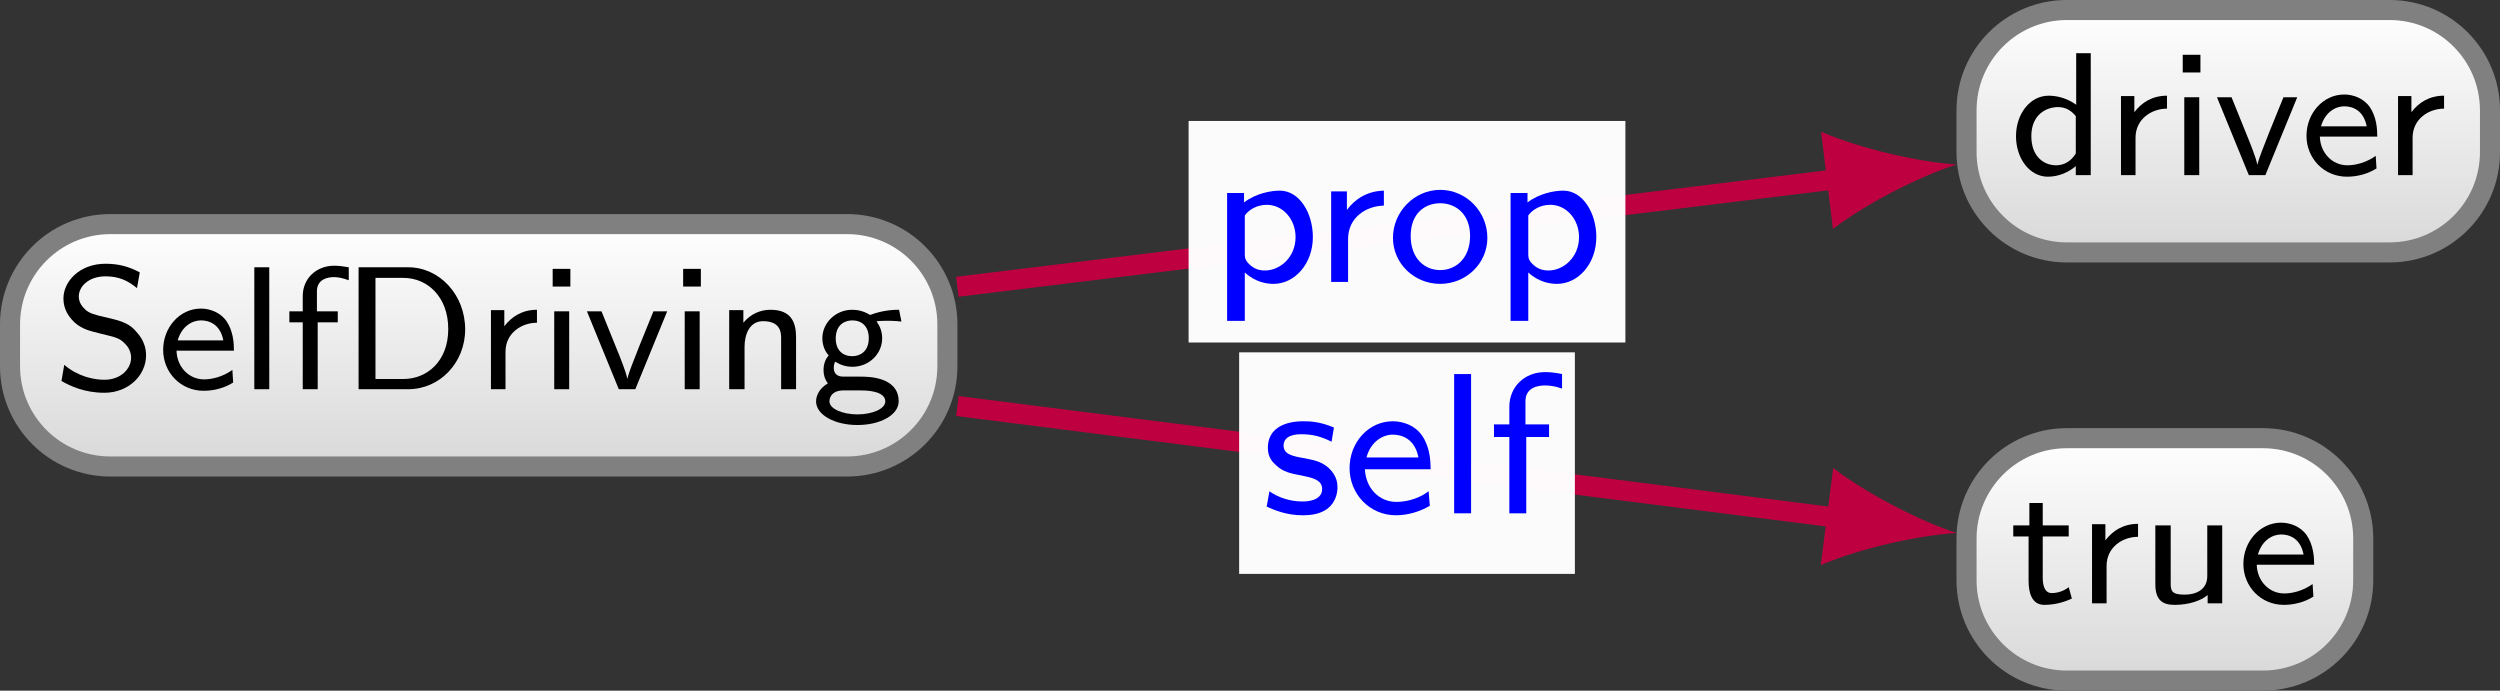 <?xml version="1.0" encoding="UTF-8"?>
<svg xmlns="http://www.w3.org/2000/svg" xmlns:xlink="http://www.w3.org/1999/xlink" width="99.308pt" height="27.435pt" viewBox="0 0 99.308 27.435" version="1.1">
<rect x="0" y="0" width="99.308" height="27.435" fill="#333333" stroke="none"/>
<defs>
<g>
<symbol overflow="visible" id="glyph0-0">
<path style="stroke:none;" d=""/>
</symbol>
<symbol overflow="visible" id="glyph0-1">
<path style="stroke:none;" d="M 3.438 -4.641 C 3 -4.875 2.594 -4.984 2.078 -4.984 C 1.031 -4.984 0.406 -4.266 0.406 -3.609 C 0.406 -3.312 0.5 -2.984 0.844 -2.656 C 1.156 -2.375 1.469 -2.312 1.906 -2.203 C 2.484 -2.062 2.641 -2.031 2.844 -1.812 C 2.984 -1.688 3.094 -1.484 3.094 -1.25 C 3.094 -0.828 2.703 -0.375 2.031 -0.375 C 1.625 -0.375 0.984 -0.5 0.438 -0.969 L 0.328 -0.328 C 0.672 -0.125 1.25 0.141 2.031 0.141 C 3 0.141 3.688 -0.562 3.688 -1.344 C 3.688 -1.906 3.359 -2.219 3.219 -2.375 C 2.938 -2.656 2.609 -2.734 2.078 -2.859 C 1.656 -2.953 1.422 -3.016 1.266 -3.172 C 1.172 -3.266 1.016 -3.422 1.016 -3.688 C 1.016 -4.078 1.406 -4.484 2.078 -4.484 C 2.609 -4.484 2.969 -4.312 3.328 -4.016 Z M 3.438 -4.641 "/>
</symbol>
<symbol overflow="visible" id="glyph0-2">
<path style="stroke:none;" d="M 3 -0.766 C 2.609 -0.484 2.172 -0.391 1.875 -0.391 C 1.266 -0.391 0.797 -0.891 0.781 -1.531 L 3.062 -1.531 C 3.062 -1.844 3.031 -2.312 2.766 -2.703 C 2.516 -3.062 2.094 -3.203 1.75 -3.203 C 0.906 -3.203 0.25 -2.453 0.25 -1.562 C 0.25 -0.672 0.938 0.062 1.859 0.062 C 2.266 0.062 2.688 -0.047 3.031 -0.266 Z M 0.828 -1.938 C 0.984 -2.5 1.406 -2.734 1.75 -2.734 C 2.062 -2.734 2.516 -2.594 2.641 -1.938 Z M 0.828 -1.938 "/>
</symbol>
<symbol overflow="visible" id="glyph0-3">
<path style="stroke:none;" d="M 1.172 -4.844 L 0.578 -4.844 L 0.578 0 L 1.172 0 Z M 1.172 -4.844 "/>
</symbol>
<symbol overflow="visible" id="glyph0-4">
<path style="stroke:none;" d="M 1.328 -2.656 L 2.125 -2.656 L 2.125 -3.094 L 1.297 -3.094 L 1.297 -3.891 C 1.297 -4.375 1.734 -4.453 1.969 -4.453 C 2.125 -4.453 2.312 -4.422 2.562 -4.328 L 2.562 -4.844 C 2.391 -4.875 2.172 -4.906 1.984 -4.906 C 1.266 -4.906 0.734 -4.391 0.734 -3.703 L 0.734 -3.094 L 0.203 -3.094 L 0.203 -2.656 L 0.734 -2.656 L 0.734 0 L 1.328 0 Z M 1.328 -2.656 "/>
</symbol>
<symbol overflow="visible" id="glyph0-5">
<path style="stroke:none;" d="M 0.688 -4.844 L 0.688 0 L 2.656 0 C 3.922 0 4.922 -1.062 4.922 -2.375 C 4.922 -3.75 3.906 -4.844 2.656 -4.844 Z M 1.359 -0.406 L 1.359 -4.422 L 2.469 -4.422 C 3.422 -4.422 4.25 -3.672 4.25 -2.391 C 4.25 -1.094 3.391 -0.406 2.469 -0.406 Z M 1.359 -0.406 "/>
</symbol>
<symbol overflow="visible" id="glyph0-6">
<path style="stroke:none;" d="M 1.172 -1.484 C 1.172 -2.234 1.812 -2.641 2.422 -2.641 L 2.422 -3.156 C 1.828 -3.156 1.406 -2.875 1.125 -2.5 L 1.125 -3.141 L 0.594 -3.141 L 0.594 0 L 1.172 0 Z M 1.172 -1.484 "/>
</symbol>
<symbol overflow="visible" id="glyph0-7">
<path style="stroke:none;" d="M 1.219 -4.781 L 0.516 -4.781 L 0.516 -4.078 L 1.219 -4.078 Z M 1.172 -3.094 L 0.578 -3.094 L 0.578 0 L 1.172 0 Z M 1.172 -3.094 "/>
</symbol>
<symbol overflow="visible" id="glyph0-8">
<path style="stroke:none;" d="M 3.297 -3.094 L 2.75 -3.094 C 1.797 -0.766 1.75 -0.578 1.719 -0.406 C 1.656 -0.688 1.469 -1.172 1.25 -1.703 L 0.688 -3.094 L 0.109 -3.094 L 1.375 0 L 2.031 0 Z M 3.297 -3.094 "/>
</symbol>
<symbol overflow="visible" id="glyph0-9">
<path style="stroke:none;" d="M 3.234 -2.062 C 3.234 -2.609 3.078 -3.156 2.219 -3.156 C 1.828 -3.156 1.438 -3 1.141 -2.641 L 1.141 -3.141 L 0.578 -3.141 L 0.578 0 L 1.188 0 L 1.188 -1.688 C 1.188 -2.156 1.375 -2.703 1.922 -2.703 C 2.641 -2.703 2.641 -2.219 2.641 -2.016 L 2.641 0 L 3.234 0 Z M 3.234 -2.062 "/>
</symbol>
<symbol overflow="visible" id="glyph0-10">
<path style="stroke:none;" d="M 3.5 -3.156 C 3.359 -3.156 2.891 -3.156 2.359 -2.953 L 2.344 -2.953 C 2.094 -3.109 1.844 -3.156 1.641 -3.156 C 0.969 -3.156 0.453 -2.625 0.453 -2.031 C 0.453 -1.781 0.531 -1.531 0.703 -1.344 C 0.594 -1.219 0.5 -1.031 0.5 -0.766 C 0.5 -0.484 0.609 -0.312 0.672 -0.234 C 0.281 0 0.203 0.312 0.203 0.484 C 0.203 1.016 0.938 1.422 1.844 1.422 C 2.766 1.422 3.484 1.016 3.484 0.484 C 3.484 -0.5 2.266 -0.5 1.969 -0.5 L 1.312 -0.5 C 1.203 -0.5 0.906 -0.5 0.906 -0.859 C 0.906 -1 0.953 -1.078 0.969 -1.094 C 1.203 -0.938 1.453 -0.891 1.641 -0.891 C 2.328 -0.891 2.828 -1.422 2.828 -2.016 C 2.828 -2.25 2.766 -2.453 2.641 -2.641 C 2.609 -2.672 2.609 -2.688 2.609 -2.688 C 2.609 -2.719 3.031 -2.719 3.062 -2.719 C 3.078 -2.719 3.344 -2.719 3.594 -2.688 Z M 1.641 -1.312 C 1.266 -1.312 0.984 -1.547 0.984 -2.016 C 0.984 -2.562 1.344 -2.734 1.641 -2.734 C 2.016 -2.734 2.297 -2.5 2.297 -2.031 C 2.297 -1.484 1.938 -1.312 1.641 -1.312 Z M 1.969 0.047 C 2.125 0.047 2.953 0.047 2.953 0.484 C 2.953 0.781 2.438 1 1.844 1 C 1.266 1 0.734 0.781 0.734 0.484 C 0.734 0.453 0.734 0.047 1.297 0.047 Z M 1.969 0.047 "/>
</symbol>
<symbol overflow="visible" id="glyph0-11">
<path style="stroke:none;" d="M 1.312 -2.656 L 2.344 -2.656 L 2.344 -3.094 L 1.312 -3.094 L 1.312 -3.984 L 0.781 -3.984 L 0.781 -3.094 L 0.141 -3.094 L 0.141 -2.656 L 0.75 -2.656 L 0.75 -0.891 C 0.75 -0.422 0.875 0.062 1.375 0.062 C 1.875 0.062 2.266 -0.094 2.469 -0.188 L 2.344 -0.641 C 2.125 -0.469 1.875 -0.406 1.672 -0.406 C 1.391 -0.406 1.312 -0.703 1.312 -1.016 Z M 1.312 -2.656 "/>
</symbol>
<symbol overflow="visible" id="glyph0-12">
<path style="stroke:none;" d="M 3.234 -3.094 L 2.641 -3.094 L 2.641 -1.078 C 2.641 -0.516 2.156 -0.344 1.75 -0.344 C 1.234 -0.344 1.188 -0.484 1.188 -0.797 L 1.188 -3.094 L 0.578 -3.094 L 0.578 -0.766 C 0.578 -0.141 0.844 0.062 1.344 0.062 C 1.625 0.062 2.234 0.016 2.656 -0.328 L 2.656 0 L 3.234 0 Z M 3.234 -3.094 "/>
</symbol>
<symbol overflow="visible" id="glyph0-13">
<path style="stroke:none;" d="M 3.219 -4.844 L 2.641 -4.844 L 2.641 -2.797 C 2.188 -3.125 1.734 -3.156 1.547 -3.156 C 0.812 -3.156 0.25 -2.438 0.25 -1.547 C 0.25 -0.656 0.797 0.062 1.516 0.062 C 1.953 0.062 2.359 -0.125 2.625 -0.359 L 2.625 0 L 3.219 0 Z M 2.625 -0.859 C 2.453 -0.578 2.188 -0.391 1.844 -0.391 C 1.359 -0.391 0.859 -0.734 0.859 -1.547 C 0.859 -2.406 1.453 -2.703 1.922 -2.703 C 2.203 -2.703 2.438 -2.578 2.625 -2.344 Z M 2.625 -0.859 "/>
</symbol>
<symbol overflow="visible" id="glyph1-0">
<path style="stroke:none;" d=""/>
</symbol>
<symbol overflow="visible" id="glyph1-1">
<path style="stroke:none;" d="M 2.906 -3.406 C 2.359 -3.641 1.969 -3.656 1.688 -3.656 C 1.484 -3.656 0.281 -3.656 0.281 -2.594 C 0.281 -2.219 0.484 -2.016 0.594 -1.922 C 0.875 -1.641 1.203 -1.578 1.625 -1.5 C 2 -1.422 2.438 -1.344 2.438 -0.969 C 2.438 -0.469 1.766 -0.469 1.656 -0.469 C 1.141 -0.469 0.672 -0.641 0.344 -0.875 L 0.234 -0.266 C 0.516 -0.141 1 0.078 1.656 0.078 C 2.016 0.078 2.359 0.031 2.656 -0.188 C 2.953 -0.422 3.047 -0.766 3.047 -1.031 C 3.047 -1.172 3.031 -1.484 2.703 -1.797 C 2.406 -2.062 2.125 -2.109 1.734 -2.188 C 1.266 -2.266 0.906 -2.344 0.906 -2.688 C 0.906 -3.141 1.484 -3.141 1.609 -3.141 C 2.062 -3.141 2.406 -3.047 2.812 -2.844 Z M 2.906 -3.406 "/>
</symbol>
<symbol overflow="visible" id="glyph1-2">
<path style="stroke:none;" d="M 3.422 -0.875 C 2.984 -0.547 2.484 -0.453 2.141 -0.453 C 1.438 -0.453 0.922 -1.016 0.891 -1.75 L 3.5 -1.75 C 3.5 -2.109 3.469 -2.641 3.156 -3.094 C 2.875 -3.5 2.391 -3.656 2 -3.656 C 1.031 -3.656 0.281 -2.812 0.281 -1.797 C 0.281 -0.766 1.078 0.078 2.125 0.078 C 2.594 0.078 3.062 -0.062 3.469 -0.297 Z M 0.953 -2.219 C 1.125 -2.859 1.609 -3.125 2 -3.125 C 2.344 -3.125 2.875 -2.969 3.016 -2.219 Z M 0.953 -2.219 "/>
</symbol>
<symbol overflow="visible" id="glyph1-3">
<path style="stroke:none;" d="M 1.344 -5.531 L 0.672 -5.531 L 0.672 0 L 1.344 0 Z M 1.344 -5.531 "/>
</symbol>
<symbol overflow="visible" id="glyph1-4">
<path style="stroke:none;" d="M 1.516 -3.031 L 2.422 -3.031 L 2.422 -3.531 L 1.484 -3.531 L 1.484 -4.453 C 1.484 -5 1.984 -5.078 2.25 -5.078 C 2.422 -5.078 2.641 -5.062 2.938 -4.953 L 2.938 -5.531 C 2.719 -5.578 2.484 -5.609 2.266 -5.609 C 1.438 -5.609 0.844 -5.016 0.844 -4.234 L 0.844 -3.531 L 0.234 -3.531 L 0.234 -3.031 L 0.844 -3.031 L 0.844 0 L 1.516 0 Z M 1.516 -3.031 "/>
</symbol>
<symbol overflow="visible" id="glyph1-5">
<path style="stroke:none;" d="M 1.375 -0.375 C 1.797 0.016 2.25 0.078 2.516 0.078 C 3.359 0.078 4.078 -0.719 4.078 -1.781 C 4.078 -2.734 3.547 -3.625 2.766 -3.625 C 2.406 -3.625 1.812 -3.516 1.344 -3.156 L 1.344 -3.531 L 0.672 -3.531 L 0.672 1.547 L 1.375 1.547 Z M 1.375 -2.641 C 1.547 -2.875 1.859 -3.062 2.25 -3.062 C 2.891 -3.062 3.391 -2.484 3.391 -1.781 C 3.391 -0.984 2.781 -0.453 2.172 -0.453 C 2.047 -0.453 1.844 -0.469 1.641 -0.625 C 1.406 -0.812 1.375 -0.938 1.375 -1.078 Z M 1.375 -2.641 "/>
</symbol>
<symbol overflow="visible" id="glyph1-6">
<path style="stroke:none;" d="M 1.344 -1.703 C 1.344 -2.562 2.062 -3.016 2.766 -3.031 L 2.766 -3.625 C 2.094 -3.609 1.609 -3.281 1.297 -2.859 L 1.297 -3.594 L 0.672 -3.594 L 0.672 0 L 1.344 0 Z M 1.344 -1.703 "/>
</symbol>
<symbol overflow="visible" id="glyph1-7">
<path style="stroke:none;" d="M 3.984 -1.75 C 3.984 -2.797 3.141 -3.656 2.109 -3.656 C 1.078 -3.656 0.234 -2.781 0.234 -1.75 C 0.234 -0.734 1.078 0.078 2.109 0.078 C 3.141 0.078 3.984 -0.734 3.984 -1.75 Z M 2.109 -0.469 C 1.484 -0.469 0.938 -0.938 0.938 -1.828 C 0.938 -2.734 1.516 -3.125 2.109 -3.125 C 2.703 -3.125 3.297 -2.719 3.297 -1.828 C 3.297 -0.922 2.719 -0.469 2.109 -0.469 Z M 2.109 -0.469 "/>
</symbol>
</g>
<clipPath id="clip1">
  <path d="M 0 9 L 38 9 L 38 19 L 0 19 Z M 0 9 "/>
</clipPath>
<clipPath id="clip2">
  <path d="M 33.648 8.902 L 4.383 8.902 C 2.184 8.902 0.398 10.688 0.398 12.887 L 0.398 14.547 C 0.398 16.75 2.184 18.531 4.383 18.531 L 33.648 18.531 C 35.852 18.531 37.633 16.75 37.633 14.547 L 37.633 12.887 C 37.633 10.688 35.852 8.902 33.648 8.902 Z M 33.648 8.902 "/>
</clipPath>
<linearGradient id="linear0" gradientUnits="userSpaceOnUse" x1="0" y1="25.002" x2="0" y2="74.998" gradientTransform="matrix(0.745,0,0,-0.193,-18.224,23.349)">
<stop offset="0" style="stop-color:rgb(85.001%,85.001%,85.001%);stop-opacity:1;"/>
<stop offset="0.016" style="stop-color:rgb(85.117%,85.117%,85.117%);stop-opacity:1;"/>
<stop offset="0.031" style="stop-color:rgb(85.352%,85.352%,85.352%);stop-opacity:1;"/>
<stop offset="0.047" style="stop-color:rgb(85.585%,85.585%,85.585%);stop-opacity:1;"/>
<stop offset="0.062" style="stop-color:rgb(85.82%,85.82%,85.82%);stop-opacity:1;"/>
<stop offset="0.078" style="stop-color:rgb(86.053%,86.053%,86.053%);stop-opacity:1;"/>
<stop offset="0.094" style="stop-color:rgb(86.288%,86.288%,86.288%);stop-opacity:1;"/>
<stop offset="0.109" style="stop-color:rgb(86.523%,86.523%,86.523%);stop-opacity:1;"/>
<stop offset="0.125" style="stop-color:rgb(86.757%,86.757%,86.757%);stop-opacity:1;"/>
<stop offset="0.141" style="stop-color:rgb(86.992%,86.992%,86.992%);stop-opacity:1;"/>
<stop offset="0.156" style="stop-color:rgb(87.225%,87.225%,87.225%);stop-opacity:1;"/>
<stop offset="0.172" style="stop-color:rgb(87.46%,87.46%,87.46%);stop-opacity:1;"/>
<stop offset="0.188" style="stop-color:rgb(87.695%,87.695%,87.695%);stop-opacity:1;"/>
<stop offset="0.203" style="stop-color:rgb(87.929%,87.929%,87.929%);stop-opacity:1;"/>
<stop offset="0.219" style="stop-color:rgb(88.164%,88.164%,88.164%);stop-opacity:1;"/>
<stop offset="0.234" style="stop-color:rgb(88.397%,88.397%,88.397%);stop-opacity:1;"/>
<stop offset="0.25" style="stop-color:rgb(88.632%,88.632%,88.632%);stop-opacity:1;"/>
<stop offset="0.266" style="stop-color:rgb(88.866%,88.866%,88.866%);stop-opacity:1;"/>
<stop offset="0.281" style="stop-color:rgb(89.101%,89.101%,89.101%);stop-opacity:1;"/>
<stop offset="0.297" style="stop-color:rgb(89.336%,89.336%,89.336%);stop-opacity:1;"/>
<stop offset="0.312" style="stop-color:rgb(89.569%,89.569%,89.569%);stop-opacity:1;"/>
<stop offset="0.328" style="stop-color:rgb(89.804%,89.804%,89.804%);stop-opacity:1;"/>
<stop offset="0.344" style="stop-color:rgb(90.038%,90.038%,90.038%);stop-opacity:1;"/>
<stop offset="0.359" style="stop-color:rgb(90.273%,90.273%,90.273%);stop-opacity:1;"/>
<stop offset="0.375" style="stop-color:rgb(90.508%,90.508%,90.508%);stop-opacity:1;"/>
<stop offset="0.391" style="stop-color:rgb(90.741%,90.741%,90.741%);stop-opacity:1;"/>
<stop offset="0.406" style="stop-color:rgb(90.976%,90.976%,90.976%);stop-opacity:1;"/>
<stop offset="0.422" style="stop-color:rgb(91.209%,91.209%,91.209%);stop-opacity:1;"/>
<stop offset="0.438" style="stop-color:rgb(91.444%,91.444%,91.444%);stop-opacity:1;"/>
<stop offset="0.453" style="stop-color:rgb(91.678%,91.678%,91.678%);stop-opacity:1;"/>
<stop offset="0.469" style="stop-color:rgb(91.913%,91.913%,91.913%);stop-opacity:1;"/>
<stop offset="0.484" style="stop-color:rgb(92.148%,92.148%,92.148%);stop-opacity:1;"/>
<stop offset="0.5" style="stop-color:rgb(92.381%,92.381%,92.381%);stop-opacity:1;"/>
<stop offset="0.516" style="stop-color:rgb(92.616%,92.616%,92.616%);stop-opacity:1;"/>
<stop offset="0.531" style="stop-color:rgb(92.85%,92.85%,92.85%);stop-opacity:1;"/>
<stop offset="0.547" style="stop-color:rgb(93.085%,93.085%,93.085%);stop-opacity:1;"/>
<stop offset="0.562" style="stop-color:rgb(93.32%,93.32%,93.32%);stop-opacity:1;"/>
<stop offset="0.578" style="stop-color:rgb(93.553%,93.553%,93.553%);stop-opacity:1;"/>
<stop offset="0.594" style="stop-color:rgb(93.788%,93.788%,93.788%);stop-opacity:1;"/>
<stop offset="0.609" style="stop-color:rgb(94.022%,94.022%,94.022%);stop-opacity:1;"/>
<stop offset="0.625" style="stop-color:rgb(94.257%,94.257%,94.257%);stop-opacity:1;"/>
<stop offset="0.641" style="stop-color:rgb(94.49%,94.49%,94.49%);stop-opacity:1;"/>
<stop offset="0.656" style="stop-color:rgb(94.725%,94.725%,94.725%);stop-opacity:1;"/>
<stop offset="0.672" style="stop-color:rgb(94.96%,94.96%,94.96%);stop-opacity:1;"/>
<stop offset="0.688" style="stop-color:rgb(95.193%,95.193%,95.193%);stop-opacity:1;"/>
<stop offset="0.703" style="stop-color:rgb(95.428%,95.428%,95.428%);stop-opacity:1;"/>
<stop offset="0.719" style="stop-color:rgb(95.662%,95.662%,95.662%);stop-opacity:1;"/>
<stop offset="0.734" style="stop-color:rgb(95.897%,95.897%,95.897%);stop-opacity:1;"/>
<stop offset="0.75" style="stop-color:rgb(96.132%,96.132%,96.132%);stop-opacity:1;"/>
<stop offset="0.766" style="stop-color:rgb(96.365%,96.365%,96.365%);stop-opacity:1;"/>
<stop offset="0.781" style="stop-color:rgb(96.6%,96.6%,96.6%);stop-opacity:1;"/>
<stop offset="0.797" style="stop-color:rgb(96.834%,96.834%,96.834%);stop-opacity:1;"/>
<stop offset="0.812" style="stop-color:rgb(97.069%,97.069%,97.069%);stop-opacity:1;"/>
<stop offset="0.828" style="stop-color:rgb(97.302%,97.302%,97.302%);stop-opacity:1;"/>
<stop offset="0.844" style="stop-color:rgb(97.537%,97.537%,97.537%);stop-opacity:1;"/>
<stop offset="0.859" style="stop-color:rgb(97.772%,97.772%,97.772%);stop-opacity:1;"/>
<stop offset="0.875" style="stop-color:rgb(98.006%,98.006%,98.006%);stop-opacity:1;"/>
<stop offset="0.891" style="stop-color:rgb(98.241%,98.241%,98.241%);stop-opacity:1;"/>
<stop offset="0.906" style="stop-color:rgb(98.474%,98.474%,98.474%);stop-opacity:1;"/>
<stop offset="0.922" style="stop-color:rgb(98.709%,98.709%,98.709%);stop-opacity:1;"/>
<stop offset="0.938" style="stop-color:rgb(98.943%,98.943%,98.943%);stop-opacity:1;"/>
<stop offset="0.953" style="stop-color:rgb(99.178%,99.178%,99.178%);stop-opacity:1;"/>
<stop offset="0.969" style="stop-color:rgb(99.413%,99.413%,99.413%);stop-opacity:1;"/>
<stop offset="0.984" style="stop-color:rgb(99.646%,99.646%,99.646%);stop-opacity:1;"/>
<stop offset="1" style="stop-color:rgb(99.881%,99.881%,99.881%);stop-opacity:1;"/>
</linearGradient>
<clipPath id="clip3">
  <path d="M 0 0 L 49 0 L 49 27.434 L 0 27.434 Z M 0 0 "/>
</clipPath>
<clipPath id="clip4">
  <path d="M 78 17 L 94 17 L 94 27 L 78 27 Z M 78 17 "/>
</clipPath>
<clipPath id="clip5">
  <path d="M 89.887 17.406 L 82.102 17.406 C 79.902 17.406 78.117 19.191 78.117 21.391 L 78.117 23.051 C 78.117 25.254 79.902 27.035 82.102 27.035 L 89.887 27.035 C 92.09 27.035 93.875 25.254 93.875 23.051 L 93.875 21.391 C 93.875 19.191 92.09 17.406 89.887 17.406 Z M 89.887 17.406 "/>
</clipPath>
<linearGradient id="linear1" gradientUnits="userSpaceOnUse" x1="0" y1="25.002" x2="0" y2="74.998" gradientTransform="matrix(0.315,0,0,-0.193,70.237,31.853)">
<stop offset="0" style="stop-color:rgb(84.999%,84.999%,84.999%);stop-opacity:1;"/>
<stop offset="0.016" style="stop-color:rgb(85.117%,85.117%,85.117%);stop-opacity:1;"/>
<stop offset="0.031" style="stop-color:rgb(85.352%,85.352%,85.352%);stop-opacity:1;"/>
<stop offset="0.047" style="stop-color:rgb(85.585%,85.585%,85.585%);stop-opacity:1;"/>
<stop offset="0.062" style="stop-color:rgb(85.82%,85.82%,85.82%);stop-opacity:1;"/>
<stop offset="0.078" style="stop-color:rgb(86.053%,86.053%,86.053%);stop-opacity:1;"/>
<stop offset="0.094" style="stop-color:rgb(86.288%,86.288%,86.288%);stop-opacity:1;"/>
<stop offset="0.109" style="stop-color:rgb(86.523%,86.523%,86.523%);stop-opacity:1;"/>
<stop offset="0.125" style="stop-color:rgb(86.757%,86.757%,86.757%);stop-opacity:1;"/>
<stop offset="0.141" style="stop-color:rgb(86.992%,86.992%,86.992%);stop-opacity:1;"/>
<stop offset="0.156" style="stop-color:rgb(87.225%,87.225%,87.225%);stop-opacity:1;"/>
<stop offset="0.172" style="stop-color:rgb(87.46%,87.46%,87.46%);stop-opacity:1;"/>
<stop offset="0.188" style="stop-color:rgb(87.694%,87.694%,87.694%);stop-opacity:1;"/>
<stop offset="0.203" style="stop-color:rgb(87.929%,87.929%,87.929%);stop-opacity:1;"/>
<stop offset="0.219" style="stop-color:rgb(88.164%,88.164%,88.164%);stop-opacity:1;"/>
<stop offset="0.234" style="stop-color:rgb(88.397%,88.397%,88.397%);stop-opacity:1;"/>
<stop offset="0.25" style="stop-color:rgb(88.632%,88.632%,88.632%);stop-opacity:1;"/>
<stop offset="0.266" style="stop-color:rgb(88.866%,88.866%,88.866%);stop-opacity:1;"/>
<stop offset="0.281" style="stop-color:rgb(89.101%,89.101%,89.101%);stop-opacity:1;"/>
<stop offset="0.297" style="stop-color:rgb(89.336%,89.336%,89.336%);stop-opacity:1;"/>
<stop offset="0.312" style="stop-color:rgb(89.569%,89.569%,89.569%);stop-opacity:1;"/>
<stop offset="0.328" style="stop-color:rgb(89.804%,89.804%,89.804%);stop-opacity:1;"/>
<stop offset="0.344" style="stop-color:rgb(90.038%,90.038%,90.038%);stop-opacity:1;"/>
<stop offset="0.359" style="stop-color:rgb(90.273%,90.273%,90.273%);stop-opacity:1;"/>
<stop offset="0.375" style="stop-color:rgb(90.506%,90.506%,90.506%);stop-opacity:1;"/>
<stop offset="0.391" style="stop-color:rgb(90.741%,90.741%,90.741%);stop-opacity:1;"/>
<stop offset="0.406" style="stop-color:rgb(90.976%,90.976%,90.976%);stop-opacity:1;"/>
<stop offset="0.422" style="stop-color:rgb(91.209%,91.209%,91.209%);stop-opacity:1;"/>
<stop offset="0.438" style="stop-color:rgb(91.444%,91.444%,91.444%);stop-opacity:1;"/>
<stop offset="0.453" style="stop-color:rgb(91.678%,91.678%,91.678%);stop-opacity:1;"/>
<stop offset="0.469" style="stop-color:rgb(91.913%,91.913%,91.913%);stop-opacity:1;"/>
<stop offset="0.484" style="stop-color:rgb(92.148%,92.148%,92.148%);stop-opacity:1;"/>
<stop offset="0.5" style="stop-color:rgb(92.381%,92.381%,92.381%);stop-opacity:1;"/>
<stop offset="0.516" style="stop-color:rgb(92.616%,92.616%,92.616%);stop-opacity:1;"/>
<stop offset="0.531" style="stop-color:rgb(92.85%,92.85%,92.85%);stop-opacity:1;"/>
<stop offset="0.547" style="stop-color:rgb(93.085%,93.085%,93.085%);stop-opacity:1;"/>
<stop offset="0.562" style="stop-color:rgb(93.318%,93.318%,93.318%);stop-opacity:1;"/>
<stop offset="0.578" style="stop-color:rgb(93.553%,93.553%,93.553%);stop-opacity:1;"/>
<stop offset="0.594" style="stop-color:rgb(93.788%,93.788%,93.788%);stop-opacity:1;"/>
<stop offset="0.609" style="stop-color:rgb(94.022%,94.022%,94.022%);stop-opacity:1;"/>
<stop offset="0.625" style="stop-color:rgb(94.257%,94.257%,94.257%);stop-opacity:1;"/>
<stop offset="0.641" style="stop-color:rgb(94.49%,94.49%,94.49%);stop-opacity:1;"/>
<stop offset="0.656" style="stop-color:rgb(94.725%,94.725%,94.725%);stop-opacity:1;"/>
<stop offset="0.672" style="stop-color:rgb(94.96%,94.96%,94.96%);stop-opacity:1;"/>
<stop offset="0.688" style="stop-color:rgb(95.193%,95.193%,95.193%);stop-opacity:1;"/>
<stop offset="0.703" style="stop-color:rgb(95.428%,95.428%,95.428%);stop-opacity:1;"/>
<stop offset="0.719" style="stop-color:rgb(95.662%,95.662%,95.662%);stop-opacity:1;"/>
<stop offset="0.734" style="stop-color:rgb(95.897%,95.897%,95.897%);stop-opacity:1;"/>
<stop offset="0.75" style="stop-color:rgb(96.13%,96.13%,96.13%);stop-opacity:1;"/>
<stop offset="0.766" style="stop-color:rgb(96.365%,96.365%,96.365%);stop-opacity:1;"/>
<stop offset="0.781" style="stop-color:rgb(96.6%,96.6%,96.6%);stop-opacity:1;"/>
<stop offset="0.797" style="stop-color:rgb(96.834%,96.834%,96.834%);stop-opacity:1;"/>
<stop offset="0.812" style="stop-color:rgb(97.069%,97.069%,97.069%);stop-opacity:1;"/>
<stop offset="0.828" style="stop-color:rgb(97.302%,97.302%,97.302%);stop-opacity:1;"/>
<stop offset="0.844" style="stop-color:rgb(97.537%,97.537%,97.537%);stop-opacity:1;"/>
<stop offset="0.859" style="stop-color:rgb(97.772%,97.772%,97.772%);stop-opacity:1;"/>
<stop offset="0.875" style="stop-color:rgb(98.006%,98.006%,98.006%);stop-opacity:1;"/>
<stop offset="0.891" style="stop-color:rgb(98.241%,98.241%,98.241%);stop-opacity:1;"/>
<stop offset="0.906" style="stop-color:rgb(98.474%,98.474%,98.474%);stop-opacity:1;"/>
<stop offset="0.922" style="stop-color:rgb(98.709%,98.709%,98.709%);stop-opacity:1;"/>
<stop offset="0.938" style="stop-color:rgb(98.943%,98.943%,98.943%);stop-opacity:1;"/>
<stop offset="0.953" style="stop-color:rgb(99.178%,99.178%,99.178%);stop-opacity:1;"/>
<stop offset="0.969" style="stop-color:rgb(99.413%,99.413%,99.413%);stop-opacity:1;"/>
<stop offset="0.984" style="stop-color:rgb(99.646%,99.646%,99.646%);stop-opacity:1;"/>
<stop offset="1" style="stop-color:rgb(99.881%,99.881%,99.881%);stop-opacity:1;"/>
</linearGradient>
<clipPath id="clip6">
  <path d="M 66 6 L 99.309 6 L 99.309 27.434 L 66 27.434 Z M 66 6 "/>
</clipPath>
<clipPath id="clip7">
  <path d="M 26 4 L 85 4 L 85 27.434 L 26 27.434 Z M 26 4 "/>
</clipPath>
<clipPath id="clip8">
  <path d="M 78 0 L 99 0 L 99 10 L 78 10 Z M 78 0 "/>
</clipPath>
<clipPath id="clip9">
  <path d="M 94.926 0.398 L 82.102 0.398 C 79.902 0.398 78.117 2.184 78.117 4.383 L 78.117 6.043 C 78.117 8.242 79.902 10.027 82.102 10.027 L 94.926 10.027 C 97.125 10.027 98.91 8.242 98.91 6.043 L 98.91 4.383 C 98.91 2.184 97.125 0.398 94.926 0.398 Z M 94.926 0.398 "/>
</clipPath>
<linearGradient id="linear2" gradientUnits="userSpaceOnUse" x1="0" y1="25.002" x2="0" y2="74.998" gradientTransform="matrix(0.416,0,0,-0.193,67.717,14.844)">
<stop offset="0" style="stop-color:rgb(85.001%,85.001%,85.001%);stop-opacity:1;"/>
<stop offset="0.016" style="stop-color:rgb(85.117%,85.117%,85.117%);stop-opacity:1;"/>
<stop offset="0.031" style="stop-color:rgb(85.352%,85.352%,85.352%);stop-opacity:1;"/>
<stop offset="0.047" style="stop-color:rgb(85.585%,85.585%,85.585%);stop-opacity:1;"/>
<stop offset="0.062" style="stop-color:rgb(85.82%,85.82%,85.82%);stop-opacity:1;"/>
<stop offset="0.078" style="stop-color:rgb(86.053%,86.053%,86.053%);stop-opacity:1;"/>
<stop offset="0.094" style="stop-color:rgb(86.288%,86.288%,86.288%);stop-opacity:1;"/>
<stop offset="0.109" style="stop-color:rgb(86.523%,86.523%,86.523%);stop-opacity:1;"/>
<stop offset="0.125" style="stop-color:rgb(86.757%,86.757%,86.757%);stop-opacity:1;"/>
<stop offset="0.141" style="stop-color:rgb(86.992%,86.992%,86.992%);stop-opacity:1;"/>
<stop offset="0.156" style="stop-color:rgb(87.225%,87.225%,87.225%);stop-opacity:1;"/>
<stop offset="0.172" style="stop-color:rgb(87.46%,87.46%,87.46%);stop-opacity:1;"/>
<stop offset="0.188" style="stop-color:rgb(87.695%,87.695%,87.695%);stop-opacity:1;"/>
<stop offset="0.203" style="stop-color:rgb(87.929%,87.929%,87.929%);stop-opacity:1;"/>
<stop offset="0.219" style="stop-color:rgb(88.164%,88.164%,88.164%);stop-opacity:1;"/>
<stop offset="0.234" style="stop-color:rgb(88.397%,88.397%,88.397%);stop-opacity:1;"/>
<stop offset="0.25" style="stop-color:rgb(88.632%,88.632%,88.632%);stop-opacity:1;"/>
<stop offset="0.266" style="stop-color:rgb(88.866%,88.866%,88.866%);stop-opacity:1;"/>
<stop offset="0.281" style="stop-color:rgb(89.101%,89.101%,89.101%);stop-opacity:1;"/>
<stop offset="0.297" style="stop-color:rgb(89.336%,89.336%,89.336%);stop-opacity:1;"/>
<stop offset="0.312" style="stop-color:rgb(89.569%,89.569%,89.569%);stop-opacity:1;"/>
<stop offset="0.328" style="stop-color:rgb(89.804%,89.804%,89.804%);stop-opacity:1;"/>
<stop offset="0.344" style="stop-color:rgb(90.038%,90.038%,90.038%);stop-opacity:1;"/>
<stop offset="0.359" style="stop-color:rgb(90.273%,90.273%,90.273%);stop-opacity:1;"/>
<stop offset="0.375" style="stop-color:rgb(90.508%,90.508%,90.508%);stop-opacity:1;"/>
<stop offset="0.391" style="stop-color:rgb(90.741%,90.741%,90.741%);stop-opacity:1;"/>
<stop offset="0.406" style="stop-color:rgb(90.976%,90.976%,90.976%);stop-opacity:1;"/>
<stop offset="0.422" style="stop-color:rgb(91.209%,91.209%,91.209%);stop-opacity:1;"/>
<stop offset="0.438" style="stop-color:rgb(91.444%,91.444%,91.444%);stop-opacity:1;"/>
<stop offset="0.453" style="stop-color:rgb(91.678%,91.678%,91.678%);stop-opacity:1;"/>
<stop offset="0.469" style="stop-color:rgb(91.913%,91.913%,91.913%);stop-opacity:1;"/>
<stop offset="0.484" style="stop-color:rgb(92.148%,92.148%,92.148%);stop-opacity:1;"/>
<stop offset="0.5" style="stop-color:rgb(92.381%,92.381%,92.381%);stop-opacity:1;"/>
<stop offset="0.516" style="stop-color:rgb(92.616%,92.616%,92.616%);stop-opacity:1;"/>
<stop offset="0.531" style="stop-color:rgb(92.85%,92.85%,92.85%);stop-opacity:1;"/>
<stop offset="0.547" style="stop-color:rgb(93.085%,93.085%,93.085%);stop-opacity:1;"/>
<stop offset="0.562" style="stop-color:rgb(93.32%,93.32%,93.32%);stop-opacity:1;"/>
<stop offset="0.578" style="stop-color:rgb(93.553%,93.553%,93.553%);stop-opacity:1;"/>
<stop offset="0.594" style="stop-color:rgb(93.788%,93.788%,93.788%);stop-opacity:1;"/>
<stop offset="0.609" style="stop-color:rgb(94.022%,94.022%,94.022%);stop-opacity:1;"/>
<stop offset="0.625" style="stop-color:rgb(94.257%,94.257%,94.257%);stop-opacity:1;"/>
<stop offset="0.641" style="stop-color:rgb(94.49%,94.49%,94.49%);stop-opacity:1;"/>
<stop offset="0.656" style="stop-color:rgb(94.725%,94.725%,94.725%);stop-opacity:1;"/>
<stop offset="0.672" style="stop-color:rgb(94.96%,94.96%,94.96%);stop-opacity:1;"/>
<stop offset="0.688" style="stop-color:rgb(95.193%,95.193%,95.193%);stop-opacity:1;"/>
<stop offset="0.703" style="stop-color:rgb(95.428%,95.428%,95.428%);stop-opacity:1;"/>
<stop offset="0.719" style="stop-color:rgb(95.662%,95.662%,95.662%);stop-opacity:1;"/>
<stop offset="0.734" style="stop-color:rgb(95.897%,95.897%,95.897%);stop-opacity:1;"/>
<stop offset="0.75" style="stop-color:rgb(96.132%,96.132%,96.132%);stop-opacity:1;"/>
<stop offset="0.766" style="stop-color:rgb(96.365%,96.365%,96.365%);stop-opacity:1;"/>
<stop offset="0.781" style="stop-color:rgb(96.6%,96.6%,96.6%);stop-opacity:1;"/>
<stop offset="0.797" style="stop-color:rgb(96.834%,96.834%,96.834%);stop-opacity:1;"/>
<stop offset="0.812" style="stop-color:rgb(97.069%,97.069%,97.069%);stop-opacity:1;"/>
<stop offset="0.828" style="stop-color:rgb(97.302%,97.302%,97.302%);stop-opacity:1;"/>
<stop offset="0.844" style="stop-color:rgb(97.537%,97.537%,97.537%);stop-opacity:1;"/>
<stop offset="0.859" style="stop-color:rgb(97.772%,97.772%,97.772%);stop-opacity:1;"/>
<stop offset="0.875" style="stop-color:rgb(98.006%,98.006%,98.006%);stop-opacity:1;"/>
<stop offset="0.891" style="stop-color:rgb(98.241%,98.241%,98.241%);stop-opacity:1;"/>
<stop offset="0.906" style="stop-color:rgb(98.474%,98.474%,98.474%);stop-opacity:1;"/>
<stop offset="0.922" style="stop-color:rgb(98.709%,98.709%,98.709%);stop-opacity:1;"/>
<stop offset="0.938" style="stop-color:rgb(98.944%,98.944%,98.944%);stop-opacity:1;"/>
<stop offset="0.953" style="stop-color:rgb(99.178%,99.178%,99.178%);stop-opacity:1;"/>
<stop offset="0.969" style="stop-color:rgb(99.413%,99.413%,99.413%);stop-opacity:1;"/>
<stop offset="0.984" style="stop-color:rgb(99.646%,99.646%,99.646%);stop-opacity:1;"/>
<stop offset="1" style="stop-color:rgb(99.881%,99.881%,99.881%);stop-opacity:1;"/>
</linearGradient>
<clipPath id="clip10">
  <path d="M 66 0 L 99.309 0 L 99.309 22 L 66 22 Z M 66 0 "/>
</clipPath>
</defs>
<g id="surface1">
<g clip-path="url(#clip1)" clip-rule="nonzero">
<g clip-path="url(#clip2)" clip-rule="nonzero">
<path style=" stroke:none;fill-rule:nonzero;fill:url(#linear0);" d="M 0.398 18.531 L 0.398 8.902 L 37.633 8.902 L 37.633 18.531 Z M 0.398 18.531 "/>
</g>
</g>
<g clip-path="url(#clip3)" clip-rule="nonzero">
<path style="fill:none;stroke-width:0.797;stroke-linecap:butt;stroke-linejoin:miter;stroke:rgb(50%,50%,50%);stroke-opacity:1;stroke-miterlimit:10;" d="M 14.632 4.815 L -14.633 4.815 C -16.832 4.815 -18.618 3.03 -18.618 0.83 L -18.618 -0.83 C -18.618 -3.033 -16.832 -4.814 -14.633 -4.814 L 14.632 -4.814 C 16.836 -4.814 18.617 -3.033 18.617 -0.83 L 18.617 0.83 C 18.617 3.03 16.836 4.815 14.632 4.815 Z M 14.632 4.815 " transform="matrix(1,0,0,-1,19.016,13.717)"/>
</g>
<g style="fill:rgb(0%,0%,0%);fill-opacity:1;">
  <use xlink:href="#glyph0-1" x="2.114" y="15.461"/>
  <use xlink:href="#glyph0-2" x="6.231" y="15.461"/>
  <use xlink:href="#glyph0-3" x="9.524" y="15.461"/>
  <use xlink:href="#glyph0-4" x="11.292" y="15.461"/>
  <use xlink:href="#glyph0-5" x="13.556" y="15.461"/>
  <use xlink:href="#glyph0-6" x="18.908" y="15.461"/>
  <use xlink:href="#glyph0-7" x="21.438" y="15.461"/>
  <use xlink:href="#glyph0-8" x="23.206" y="15.461"/>
  <use xlink:href="#glyph0-7" x="26.621" y="15.461"/>
  <use xlink:href="#glyph0-9" x="28.388" y="15.461"/>
  <use xlink:href="#glyph0-10" x="32.214" y="15.461"/>
</g>
<g clip-path="url(#clip4)" clip-rule="nonzero">
<g clip-path="url(#clip5)" clip-rule="nonzero">
<path style=" stroke:none;fill-rule:nonzero;fill:url(#linear1);" d="M 78.117 27.035 L 78.117 17.406 L 93.875 17.406 L 93.875 27.035 Z M 78.117 27.035 "/>
</g>
</g>
<g clip-path="url(#clip6)" clip-rule="nonzero">
<path style="fill:none;stroke-width:0.797;stroke-linecap:butt;stroke-linejoin:miter;stroke:rgb(50%,50%,50%);stroke-opacity:1;stroke-miterlimit:10;" d="M 70.871 -3.689 L 63.086 -3.689 C 60.886 -3.689 59.101 -5.474 59.101 -7.674 L 59.101 -9.334 C 59.101 -11.537 60.886 -13.318 63.086 -13.318 L 70.871 -13.318 C 73.074 -13.318 74.859 -11.537 74.859 -9.334 L 74.859 -7.674 C 74.859 -5.474 73.074 -3.689 70.871 -3.689 Z M 70.871 -3.689 " transform="matrix(1,0,0,-1,19.016,13.717)"/>
</g>
<g style="fill:rgb(0%,0%,0%);fill-opacity:1;">
  <use xlink:href="#glyph0-11" x="79.832" y="23.965"/>
  <use xlink:href="#glyph0-6" x="82.508" y="23.965"/>
  <use xlink:href="#glyph0-12" x="85.039" y="23.965"/>
  <use xlink:href="#glyph0-2" x="88.864" y="23.965"/>
</g>
<g clip-path="url(#clip7)" clip-rule="nonzero">
<path style="fill:none;stroke-width:0.797;stroke-linecap:butt;stroke-linejoin:miter;stroke:rgb(75%,0%,25%);stroke-opacity:1;stroke-miterlimit:10;" d="M 54.074 -6.865 L 19.015 -2.412 " transform="matrix(1,0,0,-1,19.016,13.717)"/>
</g>
<path style=" stroke:none;fill-rule:nonzero;fill:rgb(75%,0%,25%);fill-opacity:1;" d="M 77.719 21.172 C 76.379 20.738 74.25 19.684 72.82 18.59 L 72.328 22.445 C 73.988 21.742 76.312 21.254 77.719 21.172 "/>
<path style=" stroke:none;fill-rule:nonzero;fill:rgb(100%,100%,100%);fill-opacity:0.98;" d="M 49.223 22.797 L 62.559 22.797 L 62.559 13.996 L 49.223 13.996 Z M 49.223 22.797 "/>
<g style="fill:rgb(0%,0%,100%);fill-opacity:1;">
  <use xlink:href="#glyph1-1" x="50.082" y="20.39"/>
  <use xlink:href="#glyph1-2" x="53.328" y="20.39"/>
  <use xlink:href="#glyph1-3" x="57.092" y="20.39"/>
  <use xlink:href="#glyph1-4" x="59.112" y="20.39"/>
</g>
<g clip-path="url(#clip8)" clip-rule="nonzero">
<g clip-path="url(#clip9)" clip-rule="nonzero">
<path style=" stroke:none;fill-rule:nonzero;fill:url(#linear2);" d="M 78.117 10.027 L 78.117 0.398 L 98.91 0.398 L 98.91 10.027 Z M 78.117 10.027 "/>
</g>
</g>
<g clip-path="url(#clip10)" clip-rule="nonzero">
<path style="fill:none;stroke-width:0.797;stroke-linecap:butt;stroke-linejoin:miter;stroke:rgb(50%,50%,50%);stroke-opacity:1;stroke-miterlimit:10;" d="M 75.91 13.319 L 63.086 13.319 C 60.886 13.319 59.101 11.533 59.101 9.334 L 59.101 7.674 C 59.101 5.475 60.886 3.69 63.086 3.69 L 75.91 3.69 C 78.109 3.69 79.894 5.475 79.894 7.674 L 79.894 9.334 C 79.894 11.533 78.109 13.319 75.91 13.319 Z M 75.91 13.319 " transform="matrix(1,0,0,-1,19.016,13.717)"/>
</g>
<g style="fill:rgb(0%,0%,0%);fill-opacity:1;">
  <use xlink:href="#glyph0-13" x="79.832" y="6.957"/>
  <use xlink:href="#glyph0-6" x="83.658" y="6.957"/>
  <use xlink:href="#glyph0-7" x="86.189" y="6.957"/>
  <use xlink:href="#glyph0-8" x="87.956" y="6.957"/>
  <use xlink:href="#glyph0-2" x="91.371" y="6.957"/>
  <use xlink:href="#glyph0-6" x="94.664" y="6.957"/>
</g>
<path style="fill:none;stroke-width:0.797;stroke-linecap:butt;stroke-linejoin:miter;stroke:rgb(75%,0%,25%);stroke-opacity:1;stroke-miterlimit:10;" d="M 54.074 6.615 L 19.015 2.326 " transform="matrix(1,0,0,-1,19.016,13.717)"/>
<path style=" stroke:none;fill-rule:nonzero;fill:rgb(75%,0%,25%);fill-opacity:1;" d="M 77.719 6.535 C 76.316 6.445 73.992 5.945 72.34 5.234 L 72.809 9.094 C 74.242 8.004 76.379 6.957 77.719 6.535 "/>
<path style=" stroke:none;fill-rule:nonzero;fill:rgb(100%,100%,100%);fill-opacity:0.98;" d="M 47.215 13.605 L 64.566 13.605 L 64.566 4.805 L 47.215 4.805 Z M 47.215 13.605 "/>
<g style="fill:rgb(0%,0%,100%);fill-opacity:1;">
  <use xlink:href="#glyph1-5" x="48.073" y="11.198"/>
</g>
<g style="fill:rgb(0%,0%,100%);fill-opacity:1;">
  <use xlink:href="#glyph1-6" x="52.206" y="11.198"/>
  <use xlink:href="#glyph1-7" x="55.099" y="11.198"/>
  <use xlink:href="#glyph1-5" x="59.333" y="11.198"/>
</g>
</g>
</svg>
